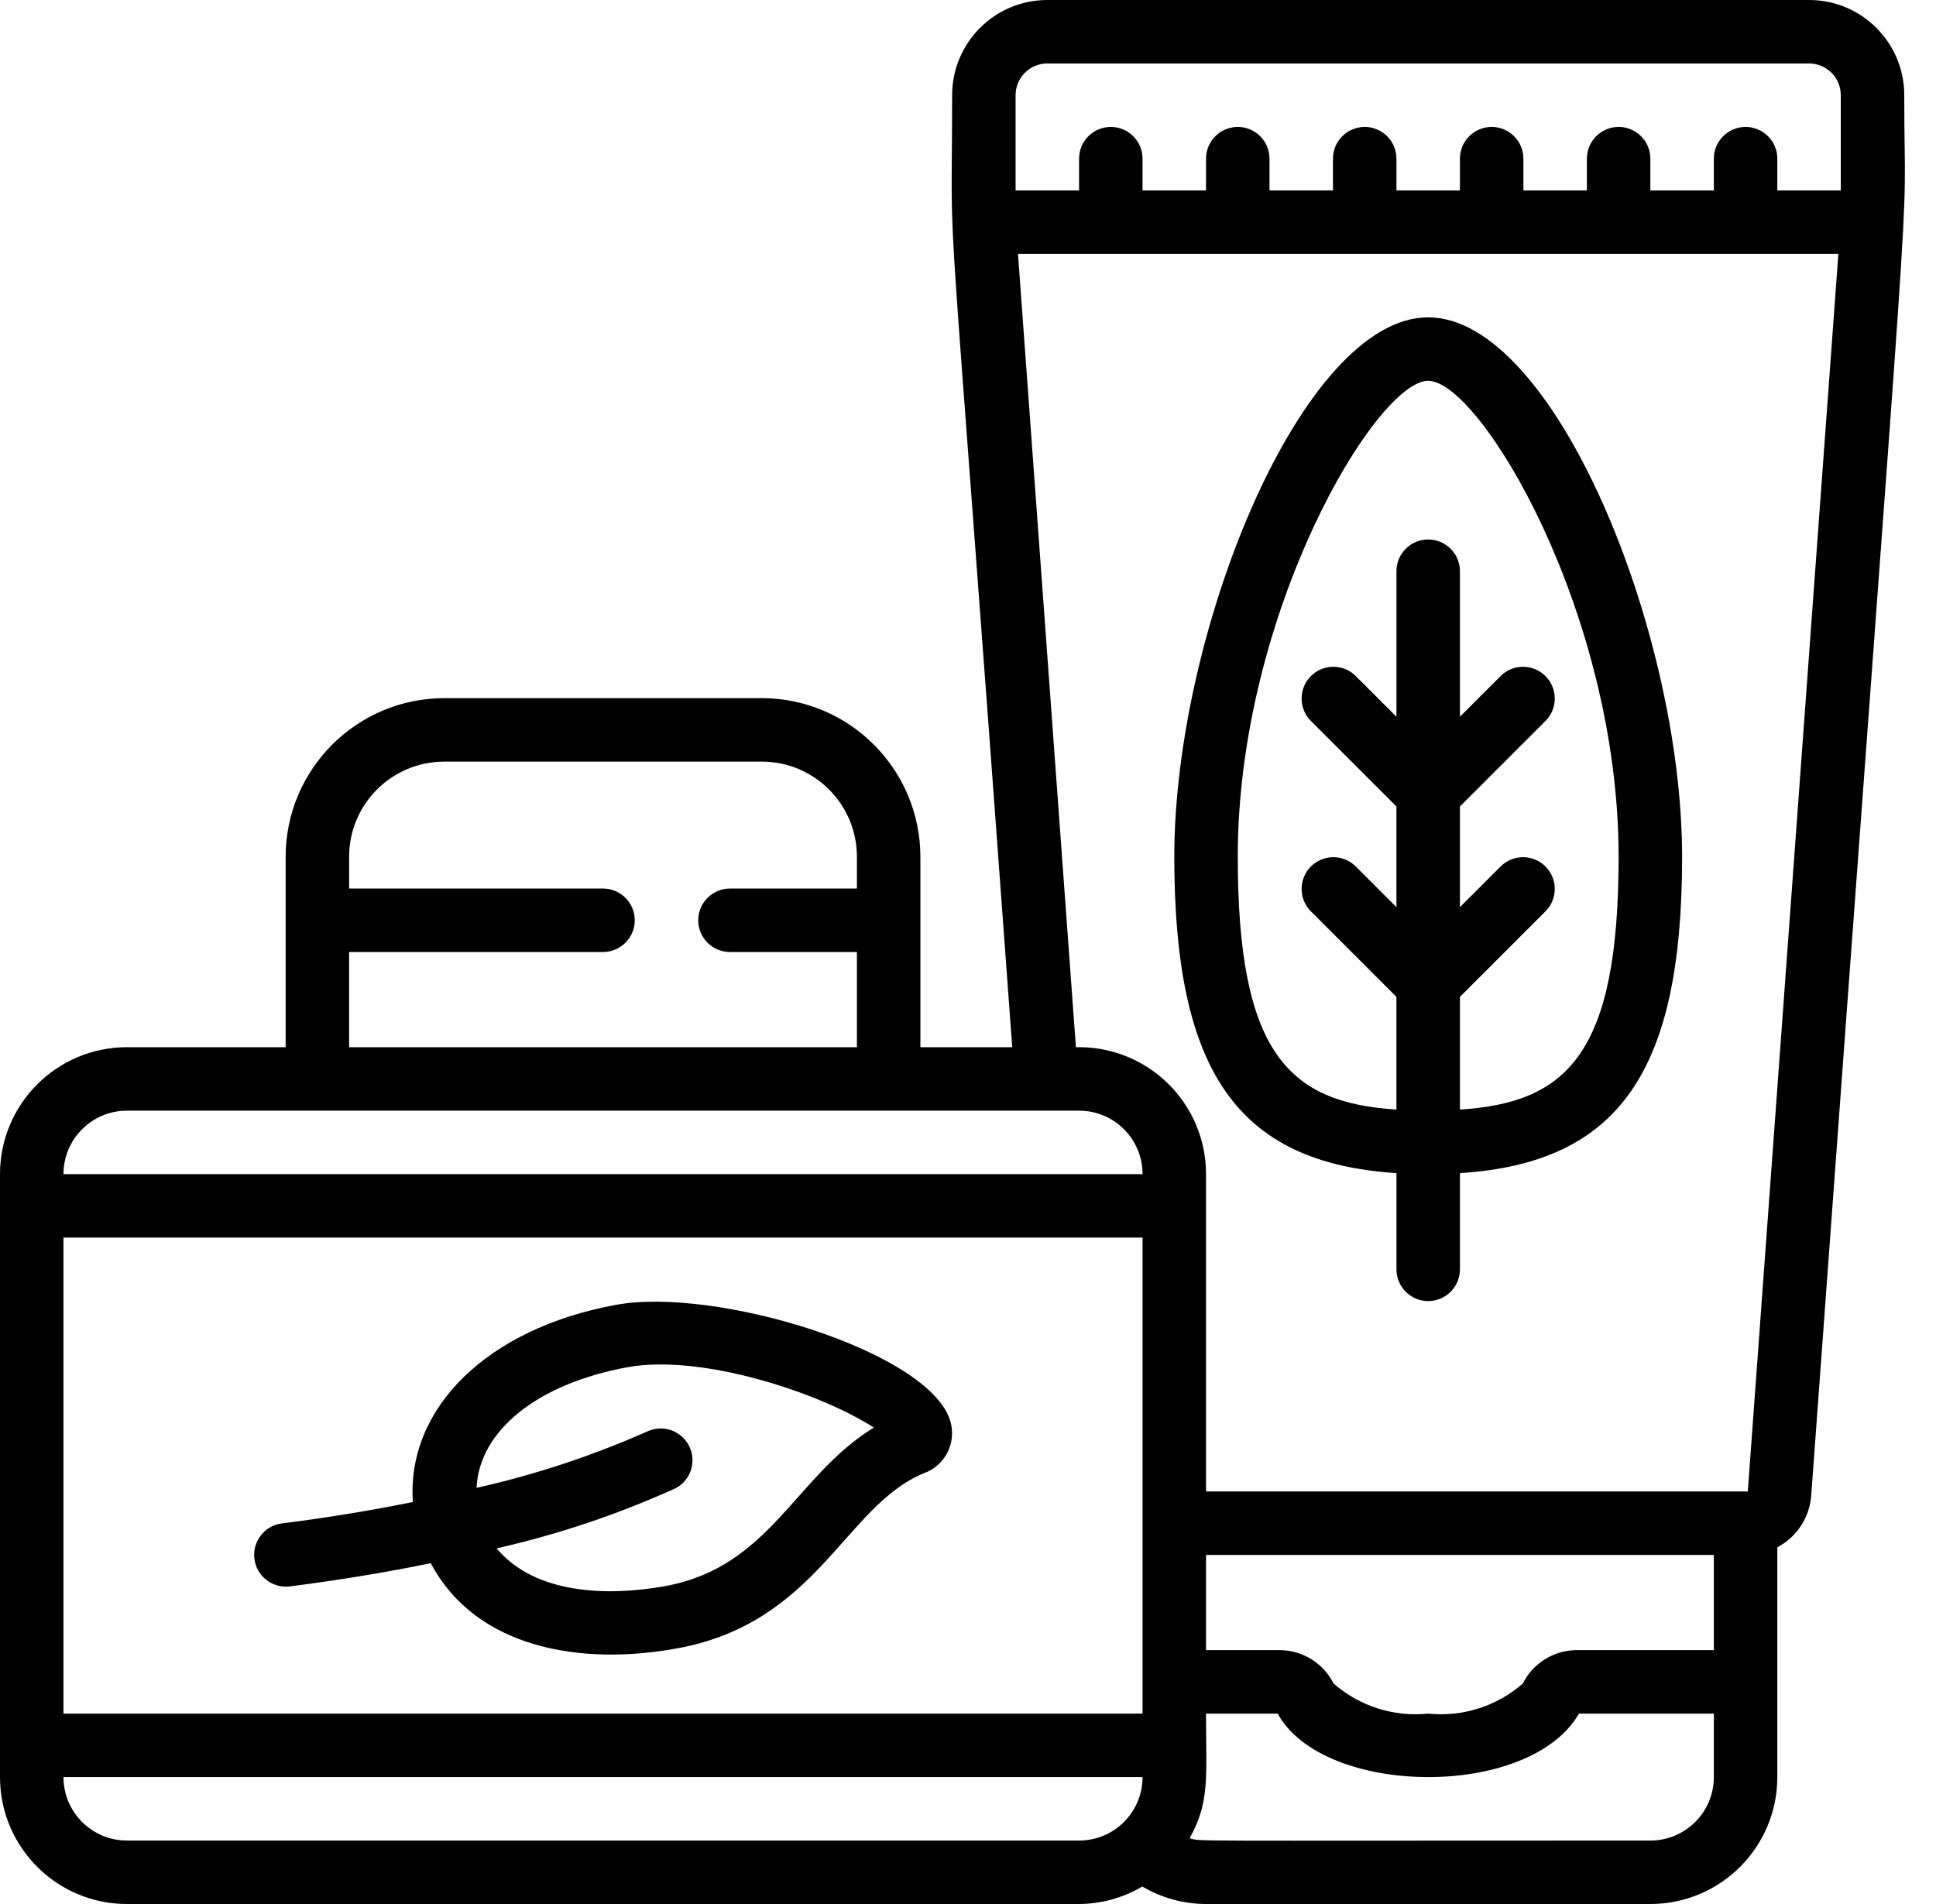  <svg viewBox="0 0 61 60" xmlns="http://www.w3.org/2000/svg">
                  <path
                    d="m57 0h-24c-1.657 0-3 1.343-3 3 0 6.277-.307-.177 1.894 30h-2.894v-6c-.003-2.76-2.24-4.997-5-5h-10c-2.76.003-4.997 2.24-5 5v6h-5c-2.209 0-4 1.791-4 4v19c0 2.209 1.791 4 4 4h30c.701-.004 1.388-.194 1.991-.551.609.359 1.302.55 2.009.551h14c2.209 0 4-1.791 4-4v-7.241c.609-.321 1.011-.93 1.067-1.616 3.383-46.268 2.933-38.521 2.933-44.143 0-1.657-1.343-3-3-3zm-24 2h24c.552 0 1 .448 1 1v3h-2v-1c0-.552-.448-1-1-1s-1 .448-1 1v1h-2v-1c0-.552-.448-1-1-1s-1 .448-1 1v1h-2v-1c0-.552-.448-1-1-1s-1 .448-1 1v1h-2v-1c0-.552-.448-1-1-1s-1 .448-1 1v1h-2v-1c0-.552-.448-1-1-1s-1 .448-1 1v1h-2v-1c0-.552-.448-1-1-1s-1 .448-1 1v1h-2v-3c0-.552.448-1 1-1zm-22 28h8c.552 0 1-.448 1-1s-.448-1-1-1h-8v-1c0-1.657 1.343-3 3-3h10c1.657 0 3 1.343 3 3v1h-4c-.552 0-1 .448-1 1s.448 1 1 1h4v3h-16zm-7 5h30c1.105 0 2 .895 2 2h-34c0-1.105.895-2 2-2zm50 17h-4.36c-.704.016-1.342.42-1.657 1.05-.819.718-1.9 1.062-2.983.95-1.083.112-2.164-.232-2.982-.95-.316-.629-.954-1.033-1.658-1.05h-2.36v-3h16zm-52-13h34v15h-34zm2 19c-1.105 0-2-.895-2-2h34c0 1.105-.895 2-2 2zm48 0c-15.325 0-14.111.033-14.515-.076.64-1.155.515-1.9.515-3.924h2.258c1.433 2.622 7.93 2.712 9.492 0h4.25v2c0 1.105-.895 2-2 2zm3.07-11h-17.07v-10c0-1.078-.435-2.111-1.207-2.864s-1.815-1.163-2.893-1.136l-1.825-25h25.849z" />
                  <path
                    d="m29.941 44.778c-.648-2.187-7.384-4.243-10.545-3.657-4.049.745-6.589 3.257-6.387 6.211-1.229.248-2.6.482-4.135.676-.544.073-.928.572-.858 1.117s.565.932 1.11.867c1.656-.21 3.131-.463 4.447-.732 1.432 2.7 4.754 3.238 7.771 2.683 4.423-.814 5.27-4.478 7.753-5.514.679-.234 1.052-.963.844-1.651zm-8.959 5.2c-1.845.338-4.132.258-5.334-1.185 1.942-.44 3.835-1.076 5.648-1.9.475-.258.659-.846.415-1.329-.243-.482-.826-.684-1.315-.456-1.731.768-3.533 1.363-5.381 1.778.082-1.786 1.887-3.271 4.744-3.8 2.329-.429 6.045.789 7.774 1.9-2.477 1.52-3.265 4.385-6.551 4.991z" />
                  <path
                    d="m45 10c-3.969 0-8 9.891-8 17 0 6.763 1.983 9.645 7 9.968v3.032c0 .552.448 1 1 1s1-.448 1-1v-3.032c5.017-.323 7-3.205 7-9.968 0-7.109-4.031-17-8-17zm1 24.966v-3.552l2.707-2.707c.379-.392.374-1.016-.012-1.402s-1.009-.391-1.402-.012l-1.293 1.293v-3.172l2.707-2.707c.379-.392.374-1.016-.012-1.402s-1.009-.391-1.402-.012l-1.293 1.293v-4.586c0-.552-.448-1-1-1s-1 .448-1 1v4.586l-1.293-1.293c-.392-.379-1.016-.374-1.402.012s-.391 1.009-.012 1.402l2.707 2.707v3.172l-1.293-1.293c-.392-.379-1.016-.374-1.402.012s-.391 1.009-.012 1.402l2.707 2.707v3.552c-3.379-.219-5-1.751-5-7.966 0-7.706 4.366-15 6-15s6 7.294 6 15c0 6.215-1.621 7.747-5 7.966z" />
                </svg>